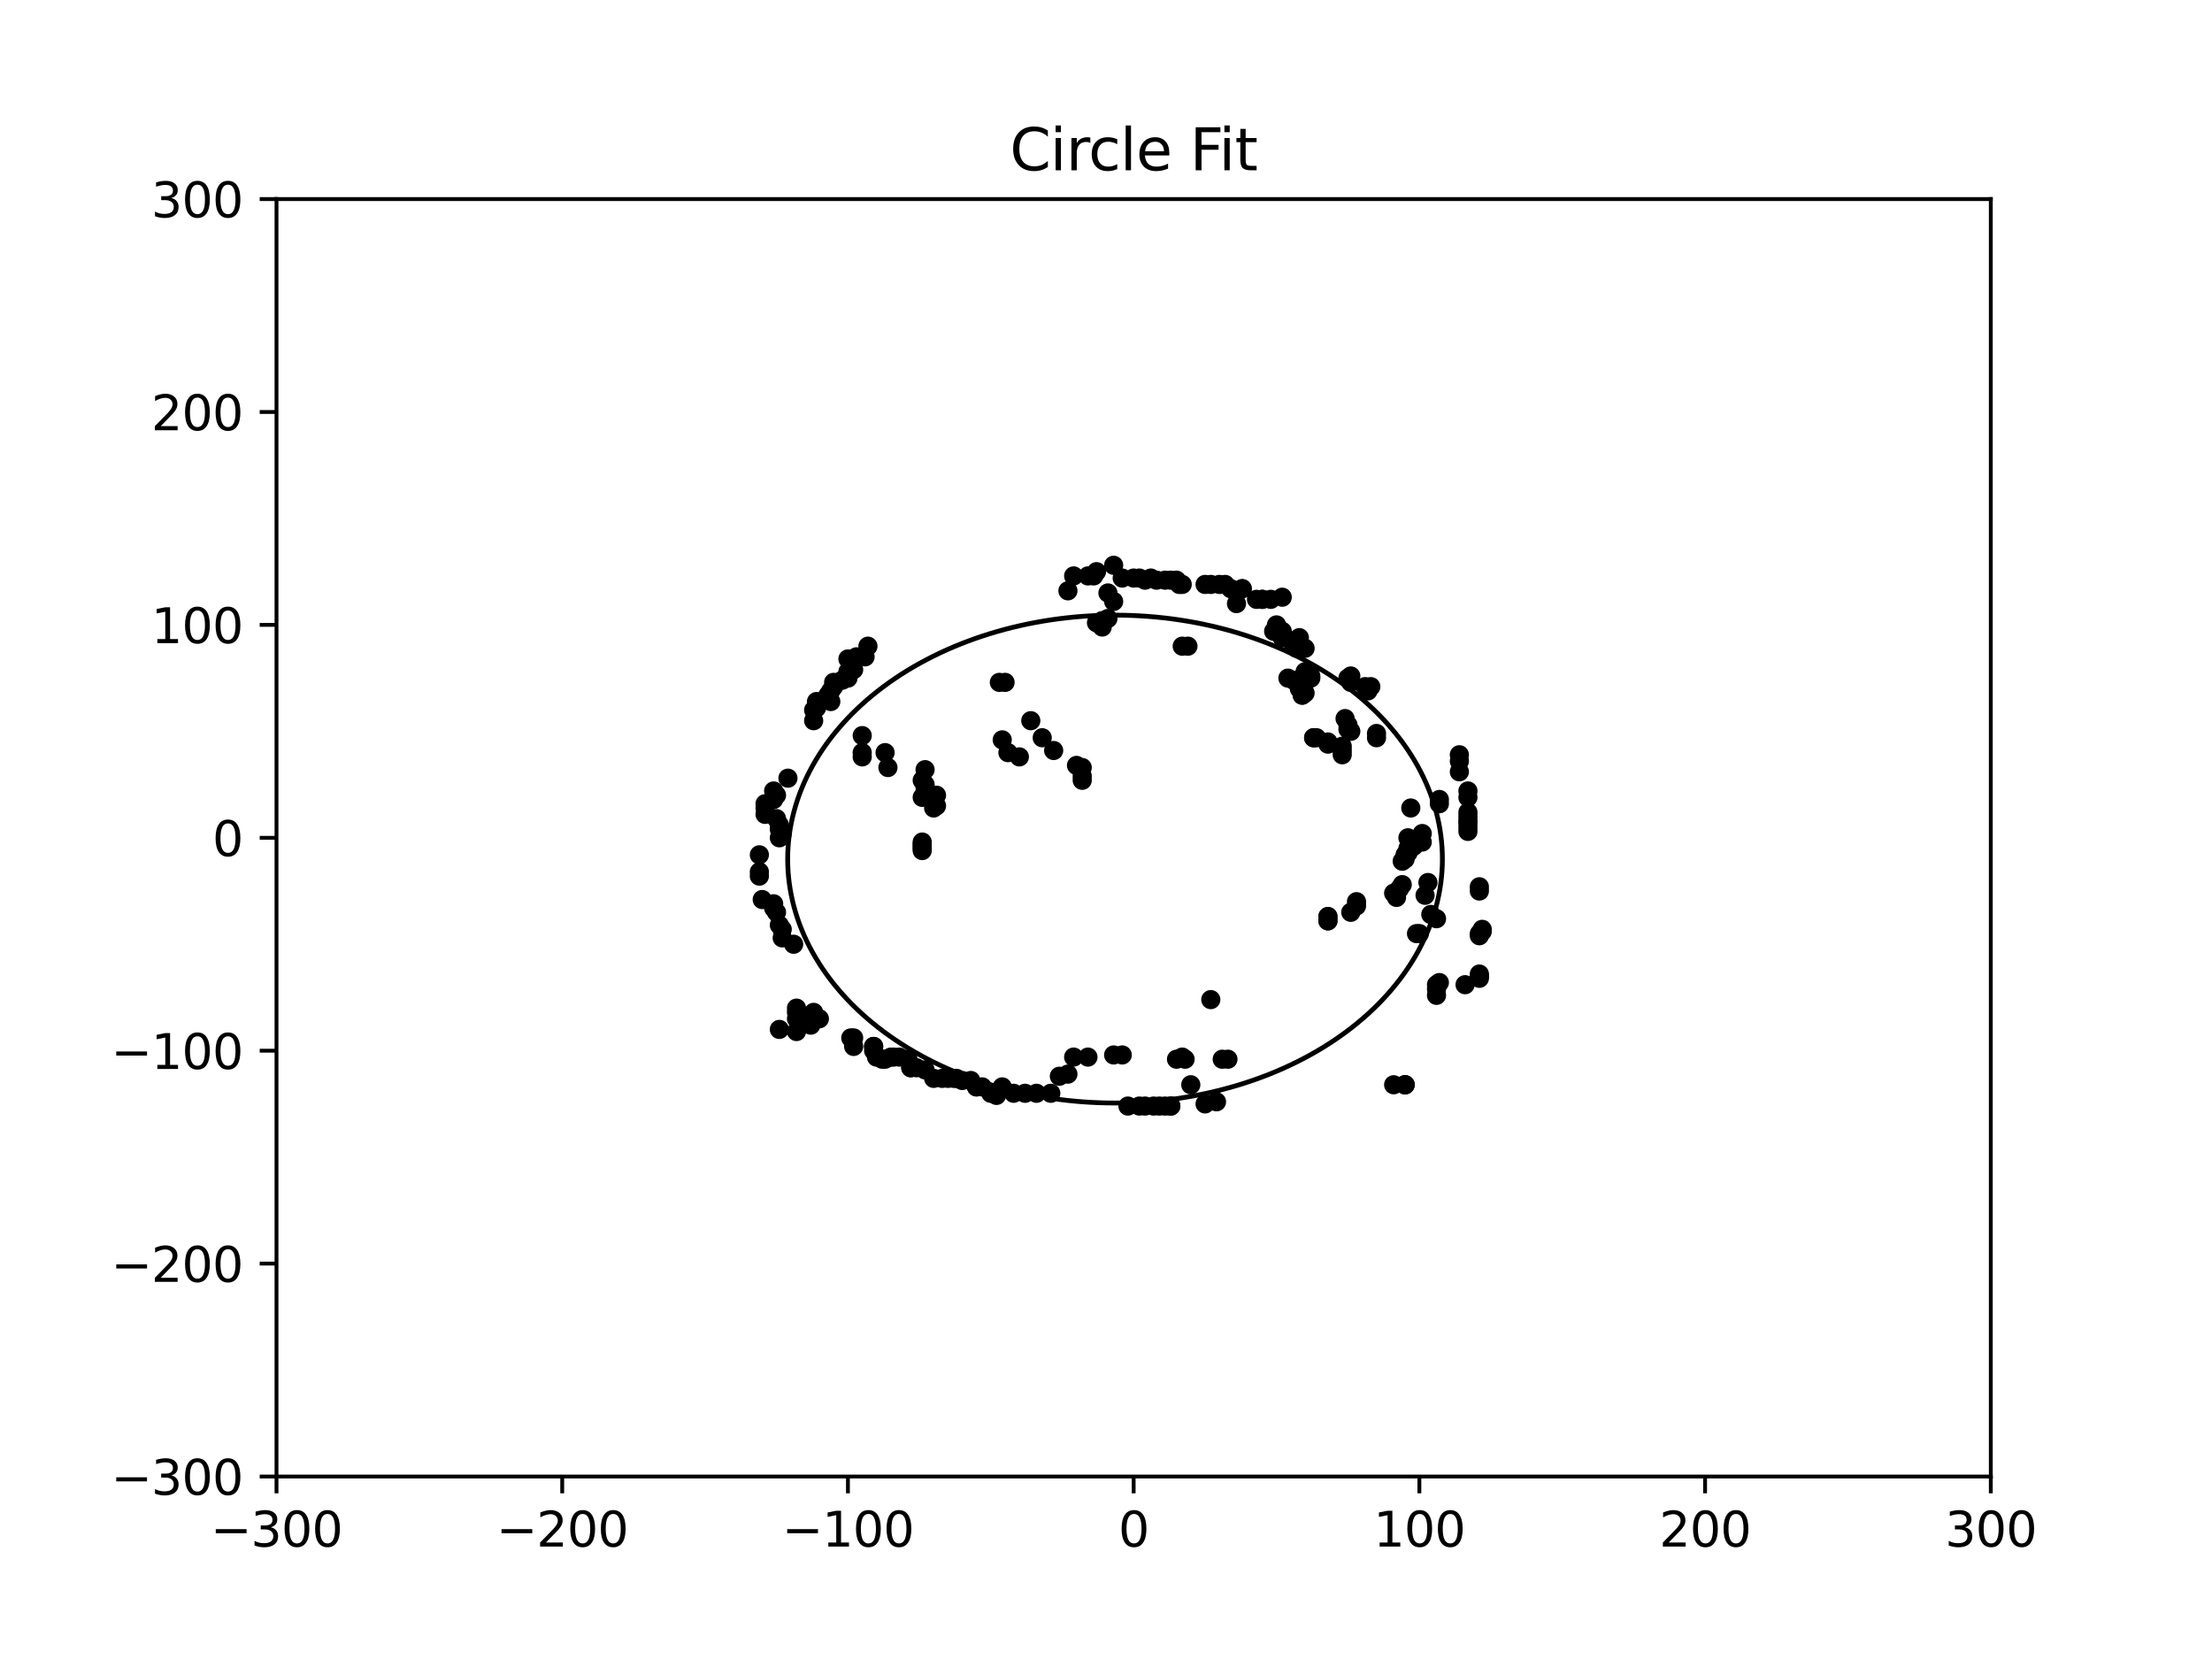 <?xml version="1.0" encoding="utf-8" standalone="no"?>
<!DOCTYPE svg PUBLIC "-//W3C//DTD SVG 1.1//EN"
  "http://www.w3.org/Graphics/SVG/1.1/DTD/svg11.dtd">
<svg xmlns:xlink="http://www.w3.org/1999/xlink" width="460.8pt" height="345.6pt" viewBox="0 0 460.8 345.6" xmlns="http://www.w3.org/2000/svg" version="1.1">
 <defs>
  <style type="text/css">*{stroke-linejoin: round; stroke-linecap: butt}</style>
 </defs>
 <g id="figure_1">
  <g id="patch_1">
   <path d="M 0 345.6 
L 460.8 345.6 
L 460.8 0 
L 0 0 
z
" style="fill: #ffffff"/>
  </g>
  <g id="axes_1">
   <g id="patch_2">
    <path d="M 57.6 307.584 
L 414.72 307.584 
L 414.72 41.472 
L 57.6 41.472 
z
" style="fill: #ffffff"/>
   </g>
   <g id="patch_3">
    <path d="M 232.282 229.779 
C 250.367 229.779 267.714 224.425 280.503 214.895 
C 293.291 205.366 300.476 192.44 300.476 178.963 
C 300.476 165.487 293.291 152.56 280.503 143.031 
C 267.714 133.502 250.367 128.147 232.282 128.147 
C 214.197 128.147 196.85 133.502 184.061 143.031 
C 171.273 152.56 164.088 165.487 164.088 178.963 
C 164.088 192.44 171.273 205.366 184.061 214.895 
C 196.85 224.425 214.197 229.779 232.282 229.779 
L 232.282 229.779 
z
" clip-path="url(#p2be47d3e23)" style="fill: none; stroke: #000000; stroke-linejoin: miter"/>
   </g>
   <g id="matplotlib.axis_1">
    <g id="xtick_1">
     <g id="line2d_1">
      <defs>
       <path id="m4b4f207597" d="M 0 0 
L 0 3.5 
" style="stroke: #000000; stroke-width: 0.8"/>
      </defs>
      <g>
       <use xlink:href="#m4b4f207597" x="57.6" y="307.584" style="stroke: #000000; stroke-width: 0.8"/>
      </g>
     </g>
     <g id="text_1">
      <!-- −300 -->
      <g transform="translate(43.866 322.182) scale(0.1 -0.1)">
       <defs>
        <path id="DejaVuSans-2212" d="M 678 2272 
L 4684 2272 
L 4684 1741 
L 678 1741 
L 678 2272 
z
" transform="scale(0.016)"/>
        <path id="DejaVuSans-33" d="M 2597 2516 
Q 3050 2419 3304 2112 
Q 3559 1806 3559 1356 
Q 3559 666 3084 287 
Q 2609 -91 1734 -91 
Q 1441 -91 1130 -33 
Q 819 25 488 141 
L 488 750 
Q 750 597 1062 519 
Q 1375 441 1716 441 
Q 2309 441 2620 675 
Q 2931 909 2931 1356 
Q 2931 1769 2642 2001 
Q 2353 2234 1838 2234 
L 1294 2234 
L 1294 2753 
L 1863 2753 
Q 2328 2753 2575 2939 
Q 2822 3125 2822 3475 
Q 2822 3834 2567 4026 
Q 2313 4219 1838 4219 
Q 1578 4219 1281 4162 
Q 984 4106 628 3988 
L 628 4550 
Q 988 4650 1302 4700 
Q 1616 4750 1894 4750 
Q 2613 4750 3031 4423 
Q 3450 4097 3450 3541 
Q 3450 3153 3228 2886 
Q 3006 2619 2597 2516 
z
" transform="scale(0.016)"/>
        <path id="DejaVuSans-30" d="M 2034 4250 
Q 1547 4250 1301 3770 
Q 1056 3291 1056 2328 
Q 1056 1369 1301 889 
Q 1547 409 2034 409 
Q 2525 409 2770 889 
Q 3016 1369 3016 2328 
Q 3016 3291 2770 3770 
Q 2525 4250 2034 4250 
z
M 2034 4750 
Q 2819 4750 3233 4129 
Q 3647 3509 3647 2328 
Q 3647 1150 3233 529 
Q 2819 -91 2034 -91 
Q 1250 -91 836 529 
Q 422 1150 422 2328 
Q 422 3509 836 4129 
Q 1250 4750 2034 4750 
z
" transform="scale(0.016)"/>
       </defs>
       <use xlink:href="#DejaVuSans-2212"/>
       <use xlink:href="#DejaVuSans-33" x="83.789"/>
       <use xlink:href="#DejaVuSans-30" x="147.412"/>
       <use xlink:href="#DejaVuSans-30" x="211.035"/>
      </g>
     </g>
    </g>
    <g id="xtick_2">
     <g id="line2d_2">
      <g>
       <use xlink:href="#m4b4f207597" x="117.12" y="307.584" style="stroke: #000000; stroke-width: 0.8"/>
      </g>
     </g>
     <g id="text_2">
      <!-- −200 -->
      <g transform="translate(103.386 322.182) scale(0.1 -0.1)">
       <defs>
        <path id="DejaVuSans-32" d="M 1228 531 
L 3431 531 
L 3431 0 
L 469 0 
L 469 531 
Q 828 903 1448 1529 
Q 2069 2156 2228 2338 
Q 2531 2678 2651 2914 
Q 2772 3150 2772 3378 
Q 2772 3750 2511 3984 
Q 2250 4219 1831 4219 
Q 1534 4219 1204 4116 
Q 875 4013 500 3803 
L 500 4441 
Q 881 4594 1212 4672 
Q 1544 4750 1819 4750 
Q 2544 4750 2975 4387 
Q 3406 4025 3406 3419 
Q 3406 3131 3298 2873 
Q 3191 2616 2906 2266 
Q 2828 2175 2409 1742 
Q 1991 1309 1228 531 
z
" transform="scale(0.016)"/>
       </defs>
       <use xlink:href="#DejaVuSans-2212"/>
       <use xlink:href="#DejaVuSans-32" x="83.789"/>
       <use xlink:href="#DejaVuSans-30" x="147.412"/>
       <use xlink:href="#DejaVuSans-30" x="211.035"/>
      </g>
     </g>
    </g>
    <g id="xtick_3">
     <g id="line2d_3">
      <g>
       <use xlink:href="#m4b4f207597" x="176.64" y="307.584" style="stroke: #000000; stroke-width: 0.8"/>
      </g>
     </g>
     <g id="text_3">
      <!-- −100 -->
      <g transform="translate(162.906 322.182) scale(0.1 -0.1)">
       <defs>
        <path id="DejaVuSans-31" d="M 794 531 
L 1825 531 
L 1825 4091 
L 703 3866 
L 703 4441 
L 1819 4666 
L 2450 4666 
L 2450 531 
L 3481 531 
L 3481 0 
L 794 0 
L 794 531 
z
" transform="scale(0.016)"/>
       </defs>
       <use xlink:href="#DejaVuSans-2212"/>
       <use xlink:href="#DejaVuSans-31" x="83.789"/>
       <use xlink:href="#DejaVuSans-30" x="147.412"/>
       <use xlink:href="#DejaVuSans-30" x="211.035"/>
      </g>
     </g>
    </g>
    <g id="xtick_4">
     <g id="line2d_4">
      <g>
       <use xlink:href="#m4b4f207597" x="236.16" y="307.584" style="stroke: #000000; stroke-width: 0.8"/>
      </g>
     </g>
     <g id="text_4">
      <!-- 0 -->
      <g transform="translate(232.979 322.182) scale(0.1 -0.1)">
       <use xlink:href="#DejaVuSans-30"/>
      </g>
     </g>
    </g>
    <g id="xtick_5">
     <g id="line2d_5">
      <g>
       <use xlink:href="#m4b4f207597" x="295.68" y="307.584" style="stroke: #000000; stroke-width: 0.8"/>
      </g>
     </g>
     <g id="text_5">
      <!-- 100 -->
      <g transform="translate(286.136 322.182) scale(0.1 -0.1)">
       <use xlink:href="#DejaVuSans-31"/>
       <use xlink:href="#DejaVuSans-30" x="63.623"/>
       <use xlink:href="#DejaVuSans-30" x="127.246"/>
      </g>
     </g>
    </g>
    <g id="xtick_6">
     <g id="line2d_6">
      <g>
       <use xlink:href="#m4b4f207597" x="355.2" y="307.584" style="stroke: #000000; stroke-width: 0.8"/>
      </g>
     </g>
     <g id="text_6">
      <!-- 200 -->
      <g transform="translate(345.656 322.182) scale(0.1 -0.1)">
       <use xlink:href="#DejaVuSans-32"/>
       <use xlink:href="#DejaVuSans-30" x="63.623"/>
       <use xlink:href="#DejaVuSans-30" x="127.246"/>
      </g>
     </g>
    </g>
    <g id="xtick_7">
     <g id="line2d_7">
      <g>
       <use xlink:href="#m4b4f207597" x="414.72" y="307.584" style="stroke: #000000; stroke-width: 0.8"/>
      </g>
     </g>
     <g id="text_7">
      <!-- 300 -->
      <g transform="translate(405.176 322.182) scale(0.1 -0.1)">
       <use xlink:href="#DejaVuSans-33"/>
       <use xlink:href="#DejaVuSans-30" x="63.623"/>
       <use xlink:href="#DejaVuSans-30" x="127.246"/>
      </g>
     </g>
    </g>
   </g>
   <g id="matplotlib.axis_2">
    <g id="ytick_1">
     <g id="line2d_8">
      <defs>
       <path id="m7c0f835ede" d="M 0 0 
L -3.5 0 
" style="stroke: #000000; stroke-width: 0.8"/>
      </defs>
      <g>
       <use xlink:href="#m7c0f835ede" x="57.6" y="307.584" style="stroke: #000000; stroke-width: 0.8"/>
      </g>
     </g>
     <g id="text_8">
      <!-- −300 -->
      <g transform="translate(23.133 311.383) scale(0.1 -0.1)">
       <use xlink:href="#DejaVuSans-2212"/>
       <use xlink:href="#DejaVuSans-33" x="83.789"/>
       <use xlink:href="#DejaVuSans-30" x="147.412"/>
       <use xlink:href="#DejaVuSans-30" x="211.035"/>
      </g>
     </g>
    </g>
    <g id="ytick_2">
     <g id="line2d_9">
      <g>
       <use xlink:href="#m7c0f835ede" x="57.6" y="263.232" style="stroke: #000000; stroke-width: 0.8"/>
      </g>
     </g>
     <g id="text_9">
      <!-- −200 -->
      <g transform="translate(23.133 267.031) scale(0.1 -0.1)">
       <use xlink:href="#DejaVuSans-2212"/>
       <use xlink:href="#DejaVuSans-32" x="83.789"/>
       <use xlink:href="#DejaVuSans-30" x="147.412"/>
       <use xlink:href="#DejaVuSans-30" x="211.035"/>
      </g>
     </g>
    </g>
    <g id="ytick_3">
     <g id="line2d_10">
      <g>
       <use xlink:href="#m7c0f835ede" x="57.6" y="218.88" style="stroke: #000000; stroke-width: 0.8"/>
      </g>
     </g>
     <g id="text_10">
      <!-- −100 -->
      <g transform="translate(23.133 222.679) scale(0.1 -0.1)">
       <use xlink:href="#DejaVuSans-2212"/>
       <use xlink:href="#DejaVuSans-31" x="83.789"/>
       <use xlink:href="#DejaVuSans-30" x="147.412"/>
       <use xlink:href="#DejaVuSans-30" x="211.035"/>
      </g>
     </g>
    </g>
    <g id="ytick_4">
     <g id="line2d_11">
      <g>
       <use xlink:href="#m7c0f835ede" x="57.6" y="174.528" style="stroke: #000000; stroke-width: 0.8"/>
      </g>
     </g>
     <g id="text_11">
      <!-- 0 -->
      <g transform="translate(44.237 178.327) scale(0.1 -0.1)">
       <use xlink:href="#DejaVuSans-30"/>
      </g>
     </g>
    </g>
    <g id="ytick_5">
     <g id="line2d_12">
      <g>
       <use xlink:href="#m7c0f835ede" x="57.6" y="130.176" style="stroke: #000000; stroke-width: 0.8"/>
      </g>
     </g>
     <g id="text_12">
      <!-- 100 -->
      <g transform="translate(31.512 133.975) scale(0.1 -0.1)">
       <use xlink:href="#DejaVuSans-31"/>
       <use xlink:href="#DejaVuSans-30" x="63.623"/>
       <use xlink:href="#DejaVuSans-30" x="127.246"/>
      </g>
     </g>
    </g>
    <g id="ytick_6">
     <g id="line2d_13">
      <g>
       <use xlink:href="#m7c0f835ede" x="57.6" y="85.824" style="stroke: #000000; stroke-width: 0.8"/>
      </g>
     </g>
     <g id="text_13">
      <!-- 200 -->
      <g transform="translate(31.512 89.623) scale(0.1 -0.1)">
       <use xlink:href="#DejaVuSans-32"/>
       <use xlink:href="#DejaVuSans-30" x="63.623"/>
       <use xlink:href="#DejaVuSans-30" x="127.246"/>
      </g>
     </g>
    </g>
    <g id="ytick_7">
     <g id="line2d_14">
      <g>
       <use xlink:href="#m7c0f835ede" x="57.6" y="41.472" style="stroke: #000000; stroke-width: 0.8"/>
      </g>
     </g>
     <g id="text_14">
      <!-- 300 -->
      <g transform="translate(31.512 45.271) scale(0.1 -0.1)">
       <use xlink:href="#DejaVuSans-33"/>
       <use xlink:href="#DejaVuSans-30" x="63.623"/>
       <use xlink:href="#DejaVuSans-30" x="127.246"/>
      </g>
     </g>
    </g>
   </g>
   <g id="line2d_15">
    <defs>
     <path id="m46a9624b4f" d="M 0 1.5 
C 0.398 1.5 0.779 1.342 1.061 1.061 
C 1.342 0.779 1.5 0.398 1.5 0 
C 1.5 -0.398 1.342 -0.779 1.061 -1.061 
C 0.779 -1.342 0.398 -1.5 0 -1.5 
C -0.398 -1.5 -0.779 -1.342 -1.061 -1.061 
C -1.342 -0.779 -1.5 -0.398 -1.5 0 
C -1.5 0.398 -1.342 0.779 -1.061 1.061 
C -0.779 1.342 -0.398 1.5 0 1.5 
z
" style="stroke: #000000"/>
    </defs>
    <g clip-path="url(#p2be47d3e23)">
     <use xlink:href="#m46a9624b4f" x="162.355" y="174.528" style="stroke: #000000"/>
     <use xlink:href="#m46a9624b4f" x="192.115" y="175.415" style="stroke: #000000"/>
     <use xlink:href="#m46a9624b4f" x="192.115" y="175.859" style="stroke: #000000"/>
     <use xlink:href="#m46a9624b4f" x="192.115" y="176.302" style="stroke: #000000"/>
     <use xlink:href="#m46a9624b4f" x="192.115" y="176.746" style="stroke: #000000"/>
     <use xlink:href="#m46a9624b4f" x="192.115" y="177.189" style="stroke: #000000"/>
     <use xlink:href="#m46a9624b4f" x="158.189" y="178.076" style="stroke: #000000"/>
     <use xlink:href="#m46a9624b4f" x="158.189" y="181.624" style="stroke: #000000"/>
     <use xlink:href="#m46a9624b4f" x="158.189" y="182.511" style="stroke: #000000"/>
     <use xlink:href="#m46a9624b4f" x="158.784" y="187.39" style="stroke: #000000"/>
     <use xlink:href="#m46a9624b4f" x="161.165" y="188.277" style="stroke: #000000"/>
     <use xlink:href="#m46a9624b4f" x="161.165" y="189.164" style="stroke: #000000"/>
     <use xlink:href="#m46a9624b4f" x="161.76" y="190.051" style="stroke: #000000"/>
     <use xlink:href="#m46a9624b4f" x="162.355" y="192.712" style="stroke: #000000"/>
     <use xlink:href="#m46a9624b4f" x="162.95" y="193.599" style="stroke: #000000"/>
     <use xlink:href="#m46a9624b4f" x="162.95" y="195.373" style="stroke: #000000"/>
     <use xlink:href="#m46a9624b4f" x="165.331" y="196.704" style="stroke: #000000"/>
     <use xlink:href="#m46a9624b4f" x="165.926" y="210.01" style="stroke: #000000"/>
     <use xlink:href="#m46a9624b4f" x="165.926" y="210.897" style="stroke: #000000"/>
     <use xlink:href="#m46a9624b4f" x="165.926" y="212.227" style="stroke: #000000"/>
     <use xlink:href="#m46a9624b4f" x="169.498" y="210.897" style="stroke: #000000"/>
     <use xlink:href="#m46a9624b4f" x="170.688" y="212.227" style="stroke: #000000"/>
     <use xlink:href="#m46a9624b4f" x="168.902" y="213.558" style="stroke: #000000"/>
     <use xlink:href="#m46a9624b4f" x="162.355" y="214.445" style="stroke: #000000"/>
     <use xlink:href="#m46a9624b4f" x="165.926" y="214.888" style="stroke: #000000"/>
     <use xlink:href="#m46a9624b4f" x="177.235" y="216.219" style="stroke: #000000"/>
     <use xlink:href="#m46a9624b4f" x="177.83" y="216.219" style="stroke: #000000"/>
     <use xlink:href="#m46a9624b4f" x="177.83" y="217.993" style="stroke: #000000"/>
     <use xlink:href="#m46a9624b4f" x="181.997" y="217.993" style="stroke: #000000"/>
     <use xlink:href="#m46a9624b4f" x="181.997" y="217.993" style="stroke: #000000"/>
     <use xlink:href="#m46a9624b4f" x="181.997" y="218.88" style="stroke: #000000"/>
     <use xlink:href="#m46a9624b4f" x="182.592" y="220.211" style="stroke: #000000"/>
     <use xlink:href="#m46a9624b4f" x="183.782" y="220.654" style="stroke: #000000"/>
     <use xlink:href="#m46a9624b4f" x="184.378" y="220.654" style="stroke: #000000"/>
     <use xlink:href="#m46a9624b4f" x="186.163" y="220.211" style="stroke: #000000"/>
     <use xlink:href="#m46a9624b4f" x="185.568" y="220.211" style="stroke: #000000"/>
     <use xlink:href="#m46a9624b4f" x="187.354" y="220.211" style="stroke: #000000"/>
     <use xlink:href="#m46a9624b4f" x="189.139" y="220.654" style="stroke: #000000"/>
     <use xlink:href="#m46a9624b4f" x="189.734" y="222.428" style="stroke: #000000"/>
     <use xlink:href="#m46a9624b4f" x="189.734" y="222.428" style="stroke: #000000"/>
     <use xlink:href="#m46a9624b4f" x="190.925" y="222.428" style="stroke: #000000"/>
     <use xlink:href="#m46a9624b4f" x="192.71" y="222.872" style="stroke: #000000"/>
     <use xlink:href="#m46a9624b4f" x="194.496" y="224.646" style="stroke: #000000"/>
     <use xlink:href="#m46a9624b4f" x="196.282" y="224.646" style="stroke: #000000"/>
     <use xlink:href="#m46a9624b4f" x="197.472" y="224.646" style="stroke: #000000"/>
     <use xlink:href="#m46a9624b4f" x="198.662" y="224.646" style="stroke: #000000"/>
     <use xlink:href="#m46a9624b4f" x="199.258" y="224.646" style="stroke: #000000"/>
     <use xlink:href="#m46a9624b4f" x="200.448" y="225.089" style="stroke: #000000"/>
     <use xlink:href="#m46a9624b4f" x="202.234" y="225.089" style="stroke: #000000"/>
     <use xlink:href="#m46a9624b4f" x="203.424" y="226.42" style="stroke: #000000"/>
     <use xlink:href="#m46a9624b4f" x="203.424" y="226.42" style="stroke: #000000"/>
     <use xlink:href="#m46a9624b4f" x="204.614" y="226.42" style="stroke: #000000"/>
     <use xlink:href="#m46a9624b4f" x="206.4" y="227.75" style="stroke: #000000"/>
     <use xlink:href="#m46a9624b4f" x="207.59" y="228.194" style="stroke: #000000"/>
     <use xlink:href="#m46a9624b4f" x="208.781" y="226.42" style="stroke: #000000"/>
     <use xlink:href="#m46a9624b4f" x="211.162" y="227.75" style="stroke: #000000"/>
     <use xlink:href="#m46a9624b4f" x="213.542" y="227.75" style="stroke: #000000"/>
     <use xlink:href="#m46a9624b4f" x="215.923" y="227.75" style="stroke: #000000"/>
     <use xlink:href="#m46a9624b4f" x="218.899" y="227.75" style="stroke: #000000"/>
     <use xlink:href="#m46a9624b4f" x="220.685" y="224.202" style="stroke: #000000"/>
     <use xlink:href="#m46a9624b4f" x="222.47" y="223.759" style="stroke: #000000"/>
     <use xlink:href="#m46a9624b4f" x="223.661" y="220.211" style="stroke: #000000"/>
     <use xlink:href="#m46a9624b4f" x="226.637" y="220.211" style="stroke: #000000"/>
     <use xlink:href="#m46a9624b4f" x="231.994" y="219.767" style="stroke: #000000"/>
     <use xlink:href="#m46a9624b4f" x="233.779" y="219.767" style="stroke: #000000"/>
     <use xlink:href="#m46a9624b4f" x="234.97" y="230.412" style="stroke: #000000"/>
     <use xlink:href="#m46a9624b4f" x="237.35" y="230.412" style="stroke: #000000"/>
     <use xlink:href="#m46a9624b4f" x="238.541" y="230.412" style="stroke: #000000"/>
     <use xlink:href="#m46a9624b4f" x="240.326" y="230.412" style="stroke: #000000"/>
     <use xlink:href="#m46a9624b4f" x="241.517" y="230.412" style="stroke: #000000"/>
     <use xlink:href="#m46a9624b4f" x="242.707" y="230.412" style="stroke: #000000"/>
     <use xlink:href="#m46a9624b4f" x="243.898" y="230.412" style="stroke: #000000"/>
     <use xlink:href="#m46a9624b4f" x="243.898" y="230.412" style="stroke: #000000"/>
     <use xlink:href="#m46a9624b4f" x="251.04" y="229.968" style="stroke: #000000"/>
     <use xlink:href="#m46a9624b4f" x="253.421" y="229.524" style="stroke: #000000"/>
     <use xlink:href="#m46a9624b4f" x="254.611" y="220.654" style="stroke: #000000"/>
     <use xlink:href="#m46a9624b4f" x="255.802" y="220.654" style="stroke: #000000"/>
     <use xlink:href="#m46a9624b4f" x="245.088" y="220.654" style="stroke: #000000"/>
     <use xlink:href="#m46a9624b4f" x="246.278" y="220.211" style="stroke: #000000"/>
     <use xlink:href="#m46a9624b4f" x="246.874" y="220.654" style="stroke: #000000"/>
     <use xlink:href="#m46a9624b4f" x="248.064" y="225.976" style="stroke: #000000"/>
     <use xlink:href="#m46a9624b4f" x="290.323" y="225.976" style="stroke: #000000"/>
     <use xlink:href="#m46a9624b4f" x="292.704" y="225.976" style="stroke: #000000"/>
     <use xlink:href="#m46a9624b4f" x="292.704" y="225.976" style="stroke: #000000"/>
     <use xlink:href="#m46a9624b4f" x="292.704" y="225.976" style="stroke: #000000"/>
     <use xlink:href="#m46a9624b4f" x="295.085" y="194.486" style="stroke: #000000"/>
     <use xlink:href="#m46a9624b4f" x="295.68" y="194.486" style="stroke: #000000"/>
     <use xlink:href="#m46a9624b4f" x="296.87" y="186.503" style="stroke: #000000"/>
     <use xlink:href="#m46a9624b4f" x="297.466" y="183.842" style="stroke: #000000"/>
     <use xlink:href="#m46a9624b4f" x="299.251" y="191.382" style="stroke: #000000"/>
     <use xlink:href="#m46a9624b4f" x="252.23" y="208.236" style="stroke: #000000"/>
     <use xlink:href="#m46a9624b4f" x="298.061" y="190.495" style="stroke: #000000"/>
     <use xlink:href="#m46a9624b4f" x="299.251" y="207.348" style="stroke: #000000"/>
     <use xlink:href="#m46a9624b4f" x="299.251" y="206.018" style="stroke: #000000"/>
     <use xlink:href="#m46a9624b4f" x="305.203" y="205.131" style="stroke: #000000"/>
     <use xlink:href="#m46a9624b4f" x="299.251" y="205.131" style="stroke: #000000"/>
     <use xlink:href="#m46a9624b4f" x="299.846" y="204.687" style="stroke: #000000"/>
     <use xlink:href="#m46a9624b4f" x="308.179" y="203.8" style="stroke: #000000"/>
     <use xlink:href="#m46a9624b4f" x="308.179" y="203.357" style="stroke: #000000"/>
     <use xlink:href="#m46a9624b4f" x="308.179" y="202.913" style="stroke: #000000"/>
     <use xlink:href="#m46a9624b4f" x="308.179" y="185.616" style="stroke: #000000"/>
     <use xlink:href="#m46a9624b4f" x="308.179" y="184.729" style="stroke: #000000"/>
     <use xlink:href="#m46a9624b4f" x="308.179" y="194.93" style="stroke: #000000"/>
     <use xlink:href="#m46a9624b4f" x="308.179" y="194.486" style="stroke: #000000"/>
     <use xlink:href="#m46a9624b4f" x="308.774" y="193.599" style="stroke: #000000"/>
     <use xlink:href="#m46a9624b4f" x="308.774" y="194.043" style="stroke: #000000"/>
     <use xlink:href="#m46a9624b4f" x="276.634" y="191.825" style="stroke: #000000"/>
     <use xlink:href="#m46a9624b4f" x="276.634" y="190.938" style="stroke: #000000"/>
     <use xlink:href="#m46a9624b4f" x="276.634" y="191.825" style="stroke: #000000"/>
     <use xlink:href="#m46a9624b4f" x="276.634" y="190.938" style="stroke: #000000"/>
     <use xlink:href="#m46a9624b4f" x="281.395" y="190.051" style="stroke: #000000"/>
     <use xlink:href="#m46a9624b4f" x="282.586" y="188.721" style="stroke: #000000"/>
     <use xlink:href="#m46a9624b4f" x="282.586" y="187.834" style="stroke: #000000"/>
     <use xlink:href="#m46a9624b4f" x="290.918" y="186.947" style="stroke: #000000"/>
     <use xlink:href="#m46a9624b4f" x="290.323" y="186.06" style="stroke: #000000"/>
     <use xlink:href="#m46a9624b4f" x="291.514" y="185.172" style="stroke: #000000"/>
     <use xlink:href="#m46a9624b4f" x="292.109" y="184.285" style="stroke: #000000"/>
     <use xlink:href="#m46a9624b4f" x="292.109" y="179.407" style="stroke: #000000"/>
     <use xlink:href="#m46a9624b4f" x="292.704" y="178.963" style="stroke: #000000"/>
     <use xlink:href="#m46a9624b4f" x="292.704" y="178.076" style="stroke: #000000"/>
     <use xlink:href="#m46a9624b4f" x="293.299" y="177.633" style="stroke: #000000"/>
     <use xlink:href="#m46a9624b4f" x="293.299" y="177.633" style="stroke: #000000"/>
     <use xlink:href="#m46a9624b4f" x="293.299" y="176.746" style="stroke: #000000"/>
     <use xlink:href="#m46a9624b4f" x="294.49" y="176.302" style="stroke: #000000"/>
     <use xlink:href="#m46a9624b4f" x="294.49" y="175.859" style="stroke: #000000"/>
     <use xlink:href="#m46a9624b4f" x="296.275" y="175.415" style="stroke: #000000"/>
     <use xlink:href="#m46a9624b4f" x="293.299" y="174.528" style="stroke: #000000"/>
     <use xlink:href="#m46a9624b4f" x="296.275" y="173.641" style="stroke: #000000"/>
     <use xlink:href="#m46a9624b4f" x="305.798" y="173.197" style="stroke: #000000"/>
     <use xlink:href="#m46a9624b4f" x="305.798" y="172.31" style="stroke: #000000"/>
     <use xlink:href="#m46a9624b4f" x="305.798" y="171.423" style="stroke: #000000"/>
     <use xlink:href="#m46a9624b4f" x="305.798" y="170.98" style="stroke: #000000"/>
     <use xlink:href="#m46a9624b4f" x="305.798" y="170.093" style="stroke: #000000"/>
     <use xlink:href="#m46a9624b4f" x="305.798" y="169.206" style="stroke: #000000"/>
     <use xlink:href="#m46a9624b4f" x="293.894" y="168.319" style="stroke: #000000"/>
     <use xlink:href="#m46a9624b4f" x="299.846" y="167.432" style="stroke: #000000"/>
     <use xlink:href="#m46a9624b4f" x="299.846" y="166.545" style="stroke: #000000"/>
     <use xlink:href="#m46a9624b4f" x="305.798" y="166.101" style="stroke: #000000"/>
     <use xlink:href="#m46a9624b4f" x="305.798" y="164.771" style="stroke: #000000"/>
     <use xlink:href="#m46a9624b4f" x="304.013" y="160.779" style="stroke: #000000"/>
     <use xlink:href="#m46a9624b4f" x="304.013" y="158.561" style="stroke: #000000"/>
     <use xlink:href="#m46a9624b4f" x="304.013" y="157.231" style="stroke: #000000"/>
     <use xlink:href="#m46a9624b4f" x="281.395" y="152.352" style="stroke: #000000"/>
     <use xlink:href="#m46a9624b4f" x="280.8" y="151.908" style="stroke: #000000"/>
     <use xlink:href="#m46a9624b4f" x="280.8" y="151.021" style="stroke: #000000"/>
     <use xlink:href="#m46a9624b4f" x="280.205" y="149.691" style="stroke: #000000"/>
     <use xlink:href="#m46a9624b4f" x="279.61" y="157.231" style="stroke: #000000"/>
     <use xlink:href="#m46a9624b4f" x="279.61" y="156.344" style="stroke: #000000"/>
     <use xlink:href="#m46a9624b4f" x="279.61" y="155.457" style="stroke: #000000"/>
     <use xlink:href="#m46a9624b4f" x="276.634" y="155.013" style="stroke: #000000"/>
     <use xlink:href="#m46a9624b4f" x="276.634" y="154.57" style="stroke: #000000"/>
     <use xlink:href="#m46a9624b4f" x="274.253" y="153.683" style="stroke: #000000"/>
     <use xlink:href="#m46a9624b4f" x="273.658" y="153.683" style="stroke: #000000"/>
     <use xlink:href="#m46a9624b4f" x="273.658" y="153.683" style="stroke: #000000"/>
     <use xlink:href="#m46a9624b4f" x="286.752" y="153.683" style="stroke: #000000"/>
     <use xlink:href="#m46a9624b4f" x="286.752" y="152.796" style="stroke: #000000"/>
     <use xlink:href="#m46a9624b4f" x="284.966" y="143.925" style="stroke: #000000"/>
     <use xlink:href="#m46a9624b4f" x="285.562" y="143.038" style="stroke: #000000"/>
     <use xlink:href="#m46a9624b4f" x="284.371" y="143.038" style="stroke: #000000"/>
     <use xlink:href="#m46a9624b4f" x="280.8" y="141.264" style="stroke: #000000"/>
     <use xlink:href="#m46a9624b4f" x="281.395" y="140.82" style="stroke: #000000"/>
     <use xlink:href="#m46a9624b4f" x="281.395" y="142.151" style="stroke: #000000"/>
     <use xlink:href="#m46a9624b4f" x="273.062" y="140.82" style="stroke: #000000"/>
     <use xlink:href="#m46a9624b4f" x="271.872" y="139.933" style="stroke: #000000"/>
     <use xlink:href="#m46a9624b4f" x="271.277" y="144.812" style="stroke: #000000"/>
     <use xlink:href="#m46a9624b4f" x="271.277" y="144.812" style="stroke: #000000"/>
     <use xlink:href="#m46a9624b4f" x="271.872" y="144.369" style="stroke: #000000"/>
     <use xlink:href="#m46a9624b4f" x="270.682" y="143.482" style="stroke: #000000"/>
     <use xlink:href="#m46a9624b4f" x="269.491" y="141.708" style="stroke: #000000"/>
     <use xlink:href="#m46a9624b4f" x="268.301" y="141.264" style="stroke: #000000"/>
     <use xlink:href="#m46a9624b4f" x="273.062" y="141.264" style="stroke: #000000"/>
     <use xlink:href="#m46a9624b4f" x="271.872" y="141.708" style="stroke: #000000"/>
     <use xlink:href="#m46a9624b4f" x="271.872" y="135.055" style="stroke: #000000"/>
     <use xlink:href="#m46a9624b4f" x="270.086" y="135.055" style="stroke: #000000"/>
     <use xlink:href="#m46a9624b4f" x="270.086" y="133.281" style="stroke: #000000"/>
     <use xlink:href="#m46a9624b4f" x="269.491" y="134.611" style="stroke: #000000"/>
     <use xlink:href="#m46a9624b4f" x="267.11" y="132.837" style="stroke: #000000"/>
     <use xlink:href="#m46a9624b4f" x="267.11" y="131.507" style="stroke: #000000"/>
     <use xlink:href="#m46a9624b4f" x="270.682" y="132.837" style="stroke: #000000"/>
     <use xlink:href="#m46a9624b4f" x="265.325" y="131.507" style="stroke: #000000"/>
     <use xlink:href="#m46a9624b4f" x="267.11" y="124.41" style="stroke: #000000"/>
     <use xlink:href="#m46a9624b4f" x="265.92" y="130.176" style="stroke: #000000"/>
     <use xlink:href="#m46a9624b4f" x="264.73" y="124.854" style="stroke: #000000"/>
     <use xlink:href="#m46a9624b4f" x="262.944" y="124.854" style="stroke: #000000"/>
     <use xlink:href="#m46a9624b4f" x="262.944" y="124.854" style="stroke: #000000"/>
     <use xlink:href="#m46a9624b4f" x="261.754" y="124.854" style="stroke: #000000"/>
     <use xlink:href="#m46a9624b4f" x="258.778" y="122.636" style="stroke: #000000"/>
     <use xlink:href="#m46a9624b4f" x="258.778" y="122.636" style="stroke: #000000"/>
     <use xlink:href="#m46a9624b4f" x="257.587" y="125.741" style="stroke: #000000"/>
     <use xlink:href="#m46a9624b4f" x="256.397" y="122.636" style="stroke: #000000"/>
     <use xlink:href="#m46a9624b4f" x="255.206" y="121.749" style="stroke: #000000"/>
     <use xlink:href="#m46a9624b4f" x="254.016" y="121.749" style="stroke: #000000"/>
     <use xlink:href="#m46a9624b4f" x="252.23" y="121.749" style="stroke: #000000"/>
     <use xlink:href="#m46a9624b4f" x="251.04" y="121.749" style="stroke: #000000"/>
     <use xlink:href="#m46a9624b4f" x="246.278" y="121.749" style="stroke: #000000"/>
     <use xlink:href="#m46a9624b4f" x="245.683" y="121.749" style="stroke: #000000"/>
     <use xlink:href="#m46a9624b4f" x="247.469" y="134.611" style="stroke: #000000"/>
     <use xlink:href="#m46a9624b4f" x="246.278" y="134.611" style="stroke: #000000"/>
     <use xlink:href="#m46a9624b4f" x="245.088" y="120.862" style="stroke: #000000"/>
     <use xlink:href="#m46a9624b4f" x="243.898" y="120.862" style="stroke: #000000"/>
     <use xlink:href="#m46a9624b4f" x="242.707" y="120.862" style="stroke: #000000"/>
     <use xlink:href="#m46a9624b4f" x="240.922" y="120.862" style="stroke: #000000"/>
     <use xlink:href="#m46a9624b4f" x="239.731" y="120.419" style="stroke: #000000"/>
     <use xlink:href="#m46a9624b4f" x="238.541" y="120.862" style="stroke: #000000"/>
     <use xlink:href="#m46a9624b4f" x="237.35" y="120.419" style="stroke: #000000"/>
     <use xlink:href="#m46a9624b4f" x="236.16" y="120.419" style="stroke: #000000"/>
     <use xlink:href="#m46a9624b4f" x="233.779" y="120.419" style="stroke: #000000"/>
     <use xlink:href="#m46a9624b4f" x="231.994" y="117.757" style="stroke: #000000"/>
     <use xlink:href="#m46a9624b4f" x="228.422" y="119.088" style="stroke: #000000"/>
     <use xlink:href="#m46a9624b4f" x="227.827" y="119.975" style="stroke: #000000"/>
     <use xlink:href="#m46a9624b4f" x="226.637" y="119.975" style="stroke: #000000"/>
     <use xlink:href="#m46a9624b4f" x="223.661" y="119.975" style="stroke: #000000"/>
     <use xlink:href="#m46a9624b4f" x="222.47" y="123.08" style="stroke: #000000"/>
     <use xlink:href="#m46a9624b4f" x="231.994" y="125.297" style="stroke: #000000"/>
     <use xlink:href="#m46a9624b4f" x="230.803" y="123.523" style="stroke: #000000"/>
     <use xlink:href="#m46a9624b4f" x="230.803" y="128.845" style="stroke: #000000"/>
     <use xlink:href="#m46a9624b4f" x="229.613" y="129.289" style="stroke: #000000"/>
     <use xlink:href="#m46a9624b4f" x="229.613" y="130.62" style="stroke: #000000"/>
     <use xlink:href="#m46a9624b4f" x="228.422" y="129.732" style="stroke: #000000"/>
     <use xlink:href="#m46a9624b4f" x="225.446" y="161.666" style="stroke: #000000"/>
     <use xlink:href="#m46a9624b4f" x="225.446" y="162.553" style="stroke: #000000"/>
     <use xlink:href="#m46a9624b4f" x="225.446" y="159.892" style="stroke: #000000"/>
     <use xlink:href="#m46a9624b4f" x="224.256" y="159.448" style="stroke: #000000"/>
     <use xlink:href="#m46a9624b4f" x="209.376" y="142.151" style="stroke: #000000"/>
     <use xlink:href="#m46a9624b4f" x="208.186" y="142.151" style="stroke: #000000"/>
     <use xlink:href="#m46a9624b4f" x="219.494" y="156.344" style="stroke: #000000"/>
     <use xlink:href="#m46a9624b4f" x="217.114" y="153.683" style="stroke: #000000"/>
     <use xlink:href="#m46a9624b4f" x="214.733" y="150.134" style="stroke: #000000"/>
     <use xlink:href="#m46a9624b4f" x="208.781" y="154.126" style="stroke: #000000"/>
     <use xlink:href="#m46a9624b4f" x="209.971" y="156.787" style="stroke: #000000"/>
     <use xlink:href="#m46a9624b4f" x="180.806" y="134.611" style="stroke: #000000"/>
     <use xlink:href="#m46a9624b4f" x="212.352" y="157.674" style="stroke: #000000"/>
     <use xlink:href="#m46a9624b4f" x="180.211" y="136.829" style="stroke: #000000"/>
     <use xlink:href="#m46a9624b4f" x="178.426" y="136.829" style="stroke: #000000"/>
     <use xlink:href="#m46a9624b4f" x="176.64" y="137.272" style="stroke: #000000"/>
     <use xlink:href="#m46a9624b4f" x="177.83" y="139.49" style="stroke: #000000"/>
     <use xlink:href="#m46a9624b4f" x="176.64" y="139.933" style="stroke: #000000"/>
     <use xlink:href="#m46a9624b4f" x="176.64" y="141.264" style="stroke: #000000"/>
     <use xlink:href="#m46a9624b4f" x="175.45" y="141.708" style="stroke: #000000"/>
     <use xlink:href="#m46a9624b4f" x="173.664" y="142.151" style="stroke: #000000"/>
     <use xlink:href="#m46a9624b4f" x="173.664" y="143.038" style="stroke: #000000"/>
     <use xlink:href="#m46a9624b4f" x="173.069" y="143.925" style="stroke: #000000"/>
     <use xlink:href="#m46a9624b4f" x="172.474" y="144.812" style="stroke: #000000"/>
     <use xlink:href="#m46a9624b4f" x="173.069" y="146.143" style="stroke: #000000"/>
     <use xlink:href="#m46a9624b4f" x="170.093" y="146.143" style="stroke: #000000"/>
     <use xlink:href="#m46a9624b4f" x="170.093" y="147.473" style="stroke: #000000"/>
     <use xlink:href="#m46a9624b4f" x="169.498" y="147.917" style="stroke: #000000"/>
     <use xlink:href="#m46a9624b4f" x="179.616" y="153.239" style="stroke: #000000"/>
     <use xlink:href="#m46a9624b4f" x="169.498" y="150.134" style="stroke: #000000"/>
     <use xlink:href="#m46a9624b4f" x="184.378" y="156.787" style="stroke: #000000"/>
     <use xlink:href="#m46a9624b4f" x="192.71" y="160.335" style="stroke: #000000"/>
     <use xlink:href="#m46a9624b4f" x="179.616" y="156.787" style="stroke: #000000"/>
     <use xlink:href="#m46a9624b4f" x="179.616" y="157.674" style="stroke: #000000"/>
     <use xlink:href="#m46a9624b4f" x="184.973" y="159.892" style="stroke: #000000"/>
     <use xlink:href="#m46a9624b4f" x="192.115" y="162.553" style="stroke: #000000"/>
     <use xlink:href="#m46a9624b4f" x="192.71" y="163.44" style="stroke: #000000"/>
     <use xlink:href="#m46a9624b4f" x="192.71" y="163.884" style="stroke: #000000"/>
     <use xlink:href="#m46a9624b4f" x="192.71" y="164.771" style="stroke: #000000"/>
     <use xlink:href="#m46a9624b4f" x="195.091" y="165.658" style="stroke: #000000"/>
     <use xlink:href="#m46a9624b4f" x="192.71" y="165.658" style="stroke: #000000"/>
     <use xlink:href="#m46a9624b4f" x="192.115" y="166.101" style="stroke: #000000"/>
     <use xlink:href="#m46a9624b4f" x="164.141" y="162.109" style="stroke: #000000"/>
     <use xlink:href="#m46a9624b4f" x="195.091" y="167.875" style="stroke: #000000"/>
     <use xlink:href="#m46a9624b4f" x="194.496" y="168.319" style="stroke: #000000"/>
     <use xlink:href="#m46a9624b4f" x="161.165" y="164.771" style="stroke: #000000"/>
     <use xlink:href="#m46a9624b4f" x="161.76" y="165.658" style="stroke: #000000"/>
     <use xlink:href="#m46a9624b4f" x="161.165" y="166.545" style="stroke: #000000"/>
     <use xlink:href="#m46a9624b4f" x="159.379" y="167.432" style="stroke: #000000"/>
     <use xlink:href="#m46a9624b4f" x="159.379" y="168.319" style="stroke: #000000"/>
     <use xlink:href="#m46a9624b4f" x="159.379" y="169.649" style="stroke: #000000"/>
     <use xlink:href="#m46a9624b4f" x="161.76" y="170.536" style="stroke: #000000"/>
     <use xlink:href="#m46a9624b4f" x="162.355" y="171.867" style="stroke: #000000"/>
     <use xlink:href="#m46a9624b4f" x="162.355" y="172.754" style="stroke: #000000"/>
     <use xlink:href="#m46a9624b4f" x="162.95" y="173.641" style="stroke: #000000"/>
    </g>
   </g>
   <g id="patch_4">
    <path d="M 57.6 307.584 
L 57.6 41.472 
" style="fill: none; stroke: #000000; stroke-width: 0.8; stroke-linejoin: miter; stroke-linecap: square"/>
   </g>
   <g id="patch_5">
    <path d="M 414.72 307.584 
L 414.72 41.472 
" style="fill: none; stroke: #000000; stroke-width: 0.8; stroke-linejoin: miter; stroke-linecap: square"/>
   </g>
   <g id="patch_6">
    <path d="M 57.6 307.584 
L 414.72 307.584 
" style="fill: none; stroke: #000000; stroke-width: 0.8; stroke-linejoin: miter; stroke-linecap: square"/>
   </g>
   <g id="patch_7">
    <path d="M 57.6 41.472 
L 414.72 41.472 
" style="fill: none; stroke: #000000; stroke-width: 0.8; stroke-linejoin: miter; stroke-linecap: square"/>
   </g>
   <g id="text_15">
    <!-- Circle Fit -->
    <g transform="translate(210.372 35.472) scale(0.12 -0.12)">
     <defs>
      <path id="DejaVuSans-43" d="M 4122 4306 
L 4122 3641 
Q 3803 3938 3442 4084 
Q 3081 4231 2675 4231 
Q 1875 4231 1450 3742 
Q 1025 3253 1025 2328 
Q 1025 1406 1450 917 
Q 1875 428 2675 428 
Q 3081 428 3442 575 
Q 3803 722 4122 1019 
L 4122 359 
Q 3791 134 3420 21 
Q 3050 -91 2638 -91 
Q 1578 -91 968 557 
Q 359 1206 359 2328 
Q 359 3453 968 4101 
Q 1578 4750 2638 4750 
Q 3056 4750 3426 4639 
Q 3797 4528 4122 4306 
z
" transform="scale(0.016)"/>
      <path id="DejaVuSans-69" d="M 603 3500 
L 1178 3500 
L 1178 0 
L 603 0 
L 603 3500 
z
M 603 4863 
L 1178 4863 
L 1178 4134 
L 603 4134 
L 603 4863 
z
" transform="scale(0.016)"/>
      <path id="DejaVuSans-72" d="M 2631 2963 
Q 2534 3019 2420 3045 
Q 2306 3072 2169 3072 
Q 1681 3072 1420 2755 
Q 1159 2438 1159 1844 
L 1159 0 
L 581 0 
L 581 3500 
L 1159 3500 
L 1159 2956 
Q 1341 3275 1631 3429 
Q 1922 3584 2338 3584 
Q 2397 3584 2469 3576 
Q 2541 3569 2628 3553 
L 2631 2963 
z
" transform="scale(0.016)"/>
      <path id="DejaVuSans-63" d="M 3122 3366 
L 3122 2828 
Q 2878 2963 2633 3030 
Q 2388 3097 2138 3097 
Q 1578 3097 1268 2742 
Q 959 2388 959 1747 
Q 959 1106 1268 751 
Q 1578 397 2138 397 
Q 2388 397 2633 464 
Q 2878 531 3122 666 
L 3122 134 
Q 2881 22 2623 -34 
Q 2366 -91 2075 -91 
Q 1284 -91 818 406 
Q 353 903 353 1747 
Q 353 2603 823 3093 
Q 1294 3584 2113 3584 
Q 2378 3584 2631 3529 
Q 2884 3475 3122 3366 
z
" transform="scale(0.016)"/>
      <path id="DejaVuSans-6c" d="M 603 4863 
L 1178 4863 
L 1178 0 
L 603 0 
L 603 4863 
z
" transform="scale(0.016)"/>
      <path id="DejaVuSans-65" d="M 3597 1894 
L 3597 1613 
L 953 1613 
Q 991 1019 1311 708 
Q 1631 397 2203 397 
Q 2534 397 2845 478 
Q 3156 559 3463 722 
L 3463 178 
Q 3153 47 2828 -22 
Q 2503 -91 2169 -91 
Q 1331 -91 842 396 
Q 353 884 353 1716 
Q 353 2575 817 3079 
Q 1281 3584 2069 3584 
Q 2775 3584 3186 3129 
Q 3597 2675 3597 1894 
z
M 3022 2063 
Q 3016 2534 2758 2815 
Q 2500 3097 2075 3097 
Q 1594 3097 1305 2825 
Q 1016 2553 972 2059 
L 3022 2063 
z
" transform="scale(0.016)"/>
      <path id="DejaVuSans-20" transform="scale(0.016)"/>
      <path id="DejaVuSans-46" d="M 628 4666 
L 3309 4666 
L 3309 4134 
L 1259 4134 
L 1259 2759 
L 3109 2759 
L 3109 2228 
L 1259 2228 
L 1259 0 
L 628 0 
L 628 4666 
z
" transform="scale(0.016)"/>
      <path id="DejaVuSans-74" d="M 1172 4494 
L 1172 3500 
L 2356 3500 
L 2356 3053 
L 1172 3053 
L 1172 1153 
Q 1172 725 1289 603 
Q 1406 481 1766 481 
L 2356 481 
L 2356 0 
L 1766 0 
Q 1100 0 847 248 
Q 594 497 594 1153 
L 594 3053 
L 172 3053 
L 172 3500 
L 594 3500 
L 594 4494 
L 1172 4494 
z
" transform="scale(0.016)"/>
     </defs>
     <use xlink:href="#DejaVuSans-43"/>
     <use xlink:href="#DejaVuSans-69" x="69.824"/>
     <use xlink:href="#DejaVuSans-72" x="97.607"/>
     <use xlink:href="#DejaVuSans-63" x="136.471"/>
     <use xlink:href="#DejaVuSans-6c" x="191.451"/>
     <use xlink:href="#DejaVuSans-65" x="219.234"/>
     <use xlink:href="#DejaVuSans-20" x="280.758"/>
     <use xlink:href="#DejaVuSans-46" x="312.545"/>
     <use xlink:href="#DejaVuSans-69" x="362.814"/>
     <use xlink:href="#DejaVuSans-74" x="390.598"/>
    </g>
   </g>
  </g>
 </g>
 <defs>
  <clipPath id="p2be47d3e23">
   <rect x="57.6" y="41.472" width="357.12" height="266.112"/>
  </clipPath>
 </defs>
</svg>
